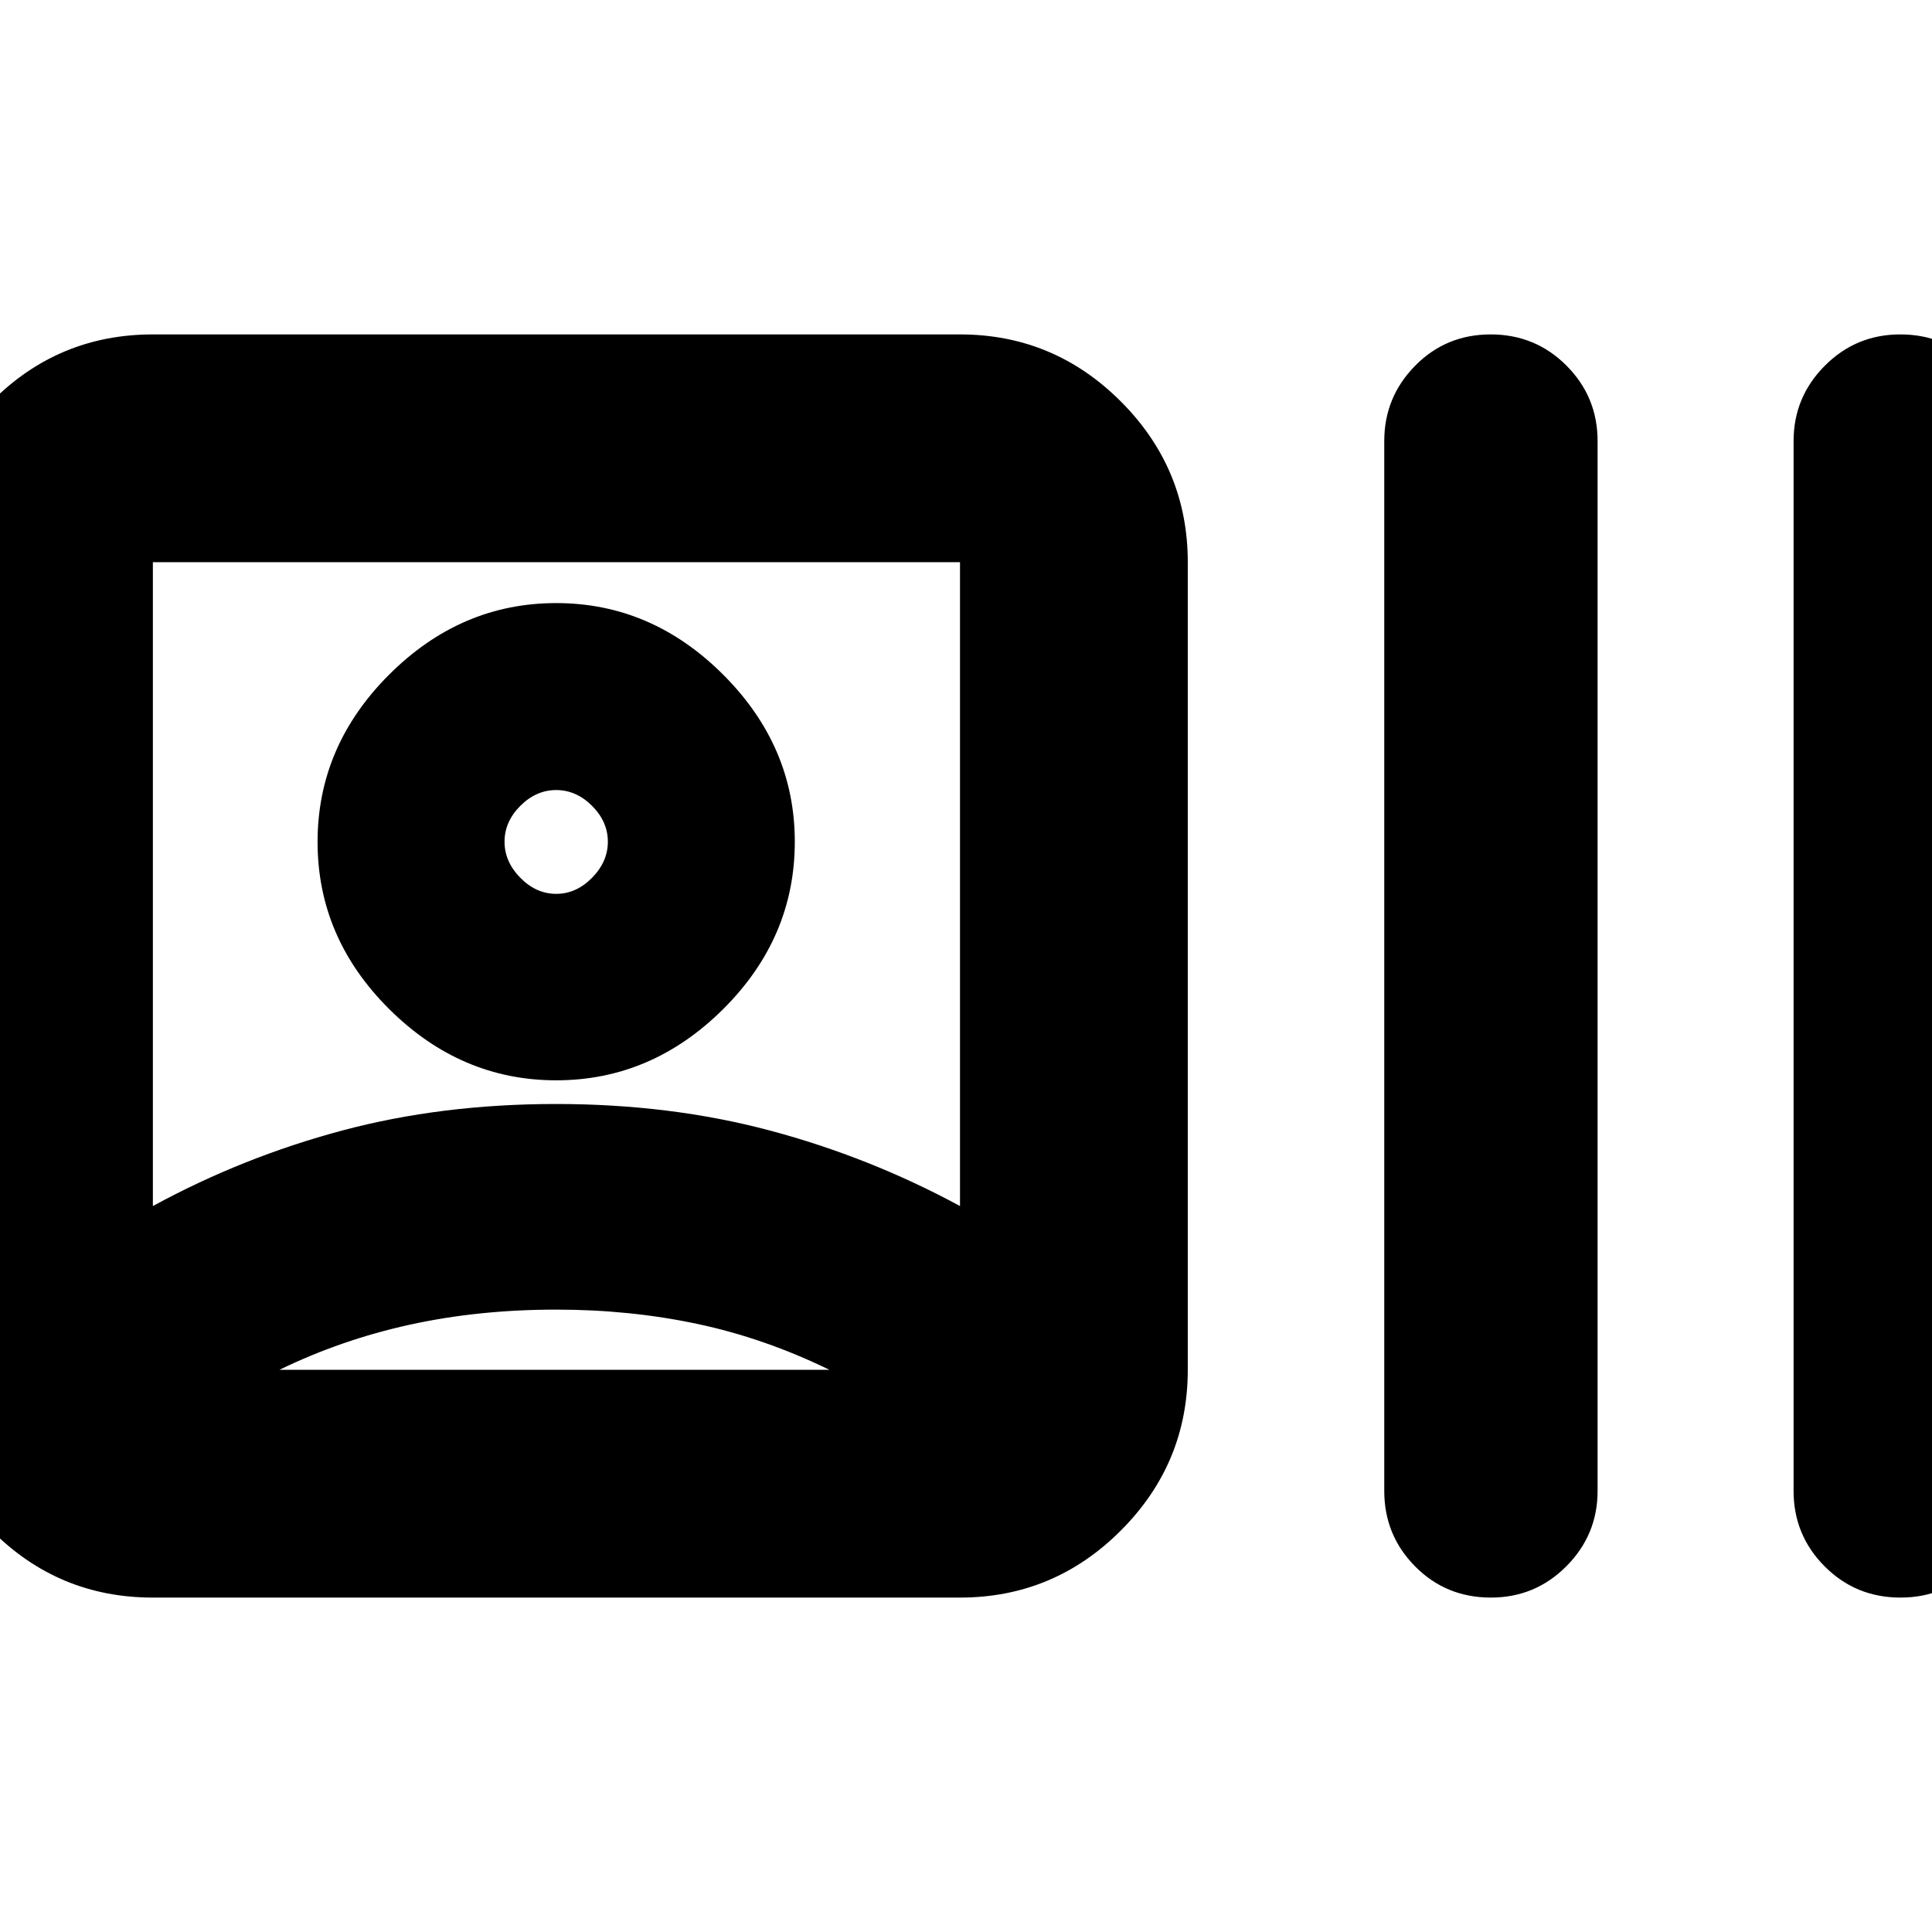 <svg xmlns="http://www.w3.org/2000/svg" height="24" viewBox="0 -960 960 960" width="24"><path d="M75.96-166.17q-46.93 0-80.05-33.29-33.13-33.29-33.13-79.89v-401.3q0-46.6 33.13-79.89 33.12-33.29 80.05-33.29h401.06q46.6 0 79.89 33.29t33.29 79.89v401.3q0 46.6-33.29 79.89t-79.89 33.29H75.96Zm0-194.55q44.62-24.31 93.99-37.51t106.28-13.2q56.9 0 106.39 13.2t94.4 37.51v-319.93H75.96v319.93Zm200.41 51.46q-38.58 0-72.69 7.48t-64.83 22.43h273.28q-32.24-15.72-65.67-22.81-33.43-7.1-70.09-7.1Zm0-113.94q-47.41 0-82.99-35.4t-35.58-83.04q0-47.64 35.58-83.16 35.58-35.53 82.99-35.53t82.99 35.58q35.57 35.58 35.57 82.99 0 47.76-35.57 83.16-35.58 35.4-82.99 35.4Zm0-92.65q9.96 0 17.81-7.98 7.86-7.97 7.86-17.93t-7.86-17.82q-7.85-7.85-17.81-7.85-9.96 0-17.82 7.85-7.85 7.86-7.85 17.82t7.85 17.93q7.86 7.98 17.82 7.98Zm464.46 349.68q-22.34 0-37.67-15.5-15.33-15.5-15.33-37.5v-521.66q0-21.85 15.33-37.42 15.33-15.58 37.55-15.58 22.21 0 37.66 15.5 15.46 15.5 15.46 37.5v521.66q0 21.85-15.5 37.42-15.5 15.58-37.5 15.58Zm203.51 0q-22.22 0-37.67-15.5-15.45-15.5-15.45-37.5v-521.66q0-21.85 15.5-37.42 15.5-15.58 37.5-15.58 22.33 0 37.66 15.5 15.34 15.5 15.34 37.5v521.66q0 21.85-15.34 37.42-15.33 15.58-37.54 15.58ZM276.37-541.76Zm-.76 262.41Z"/></svg>